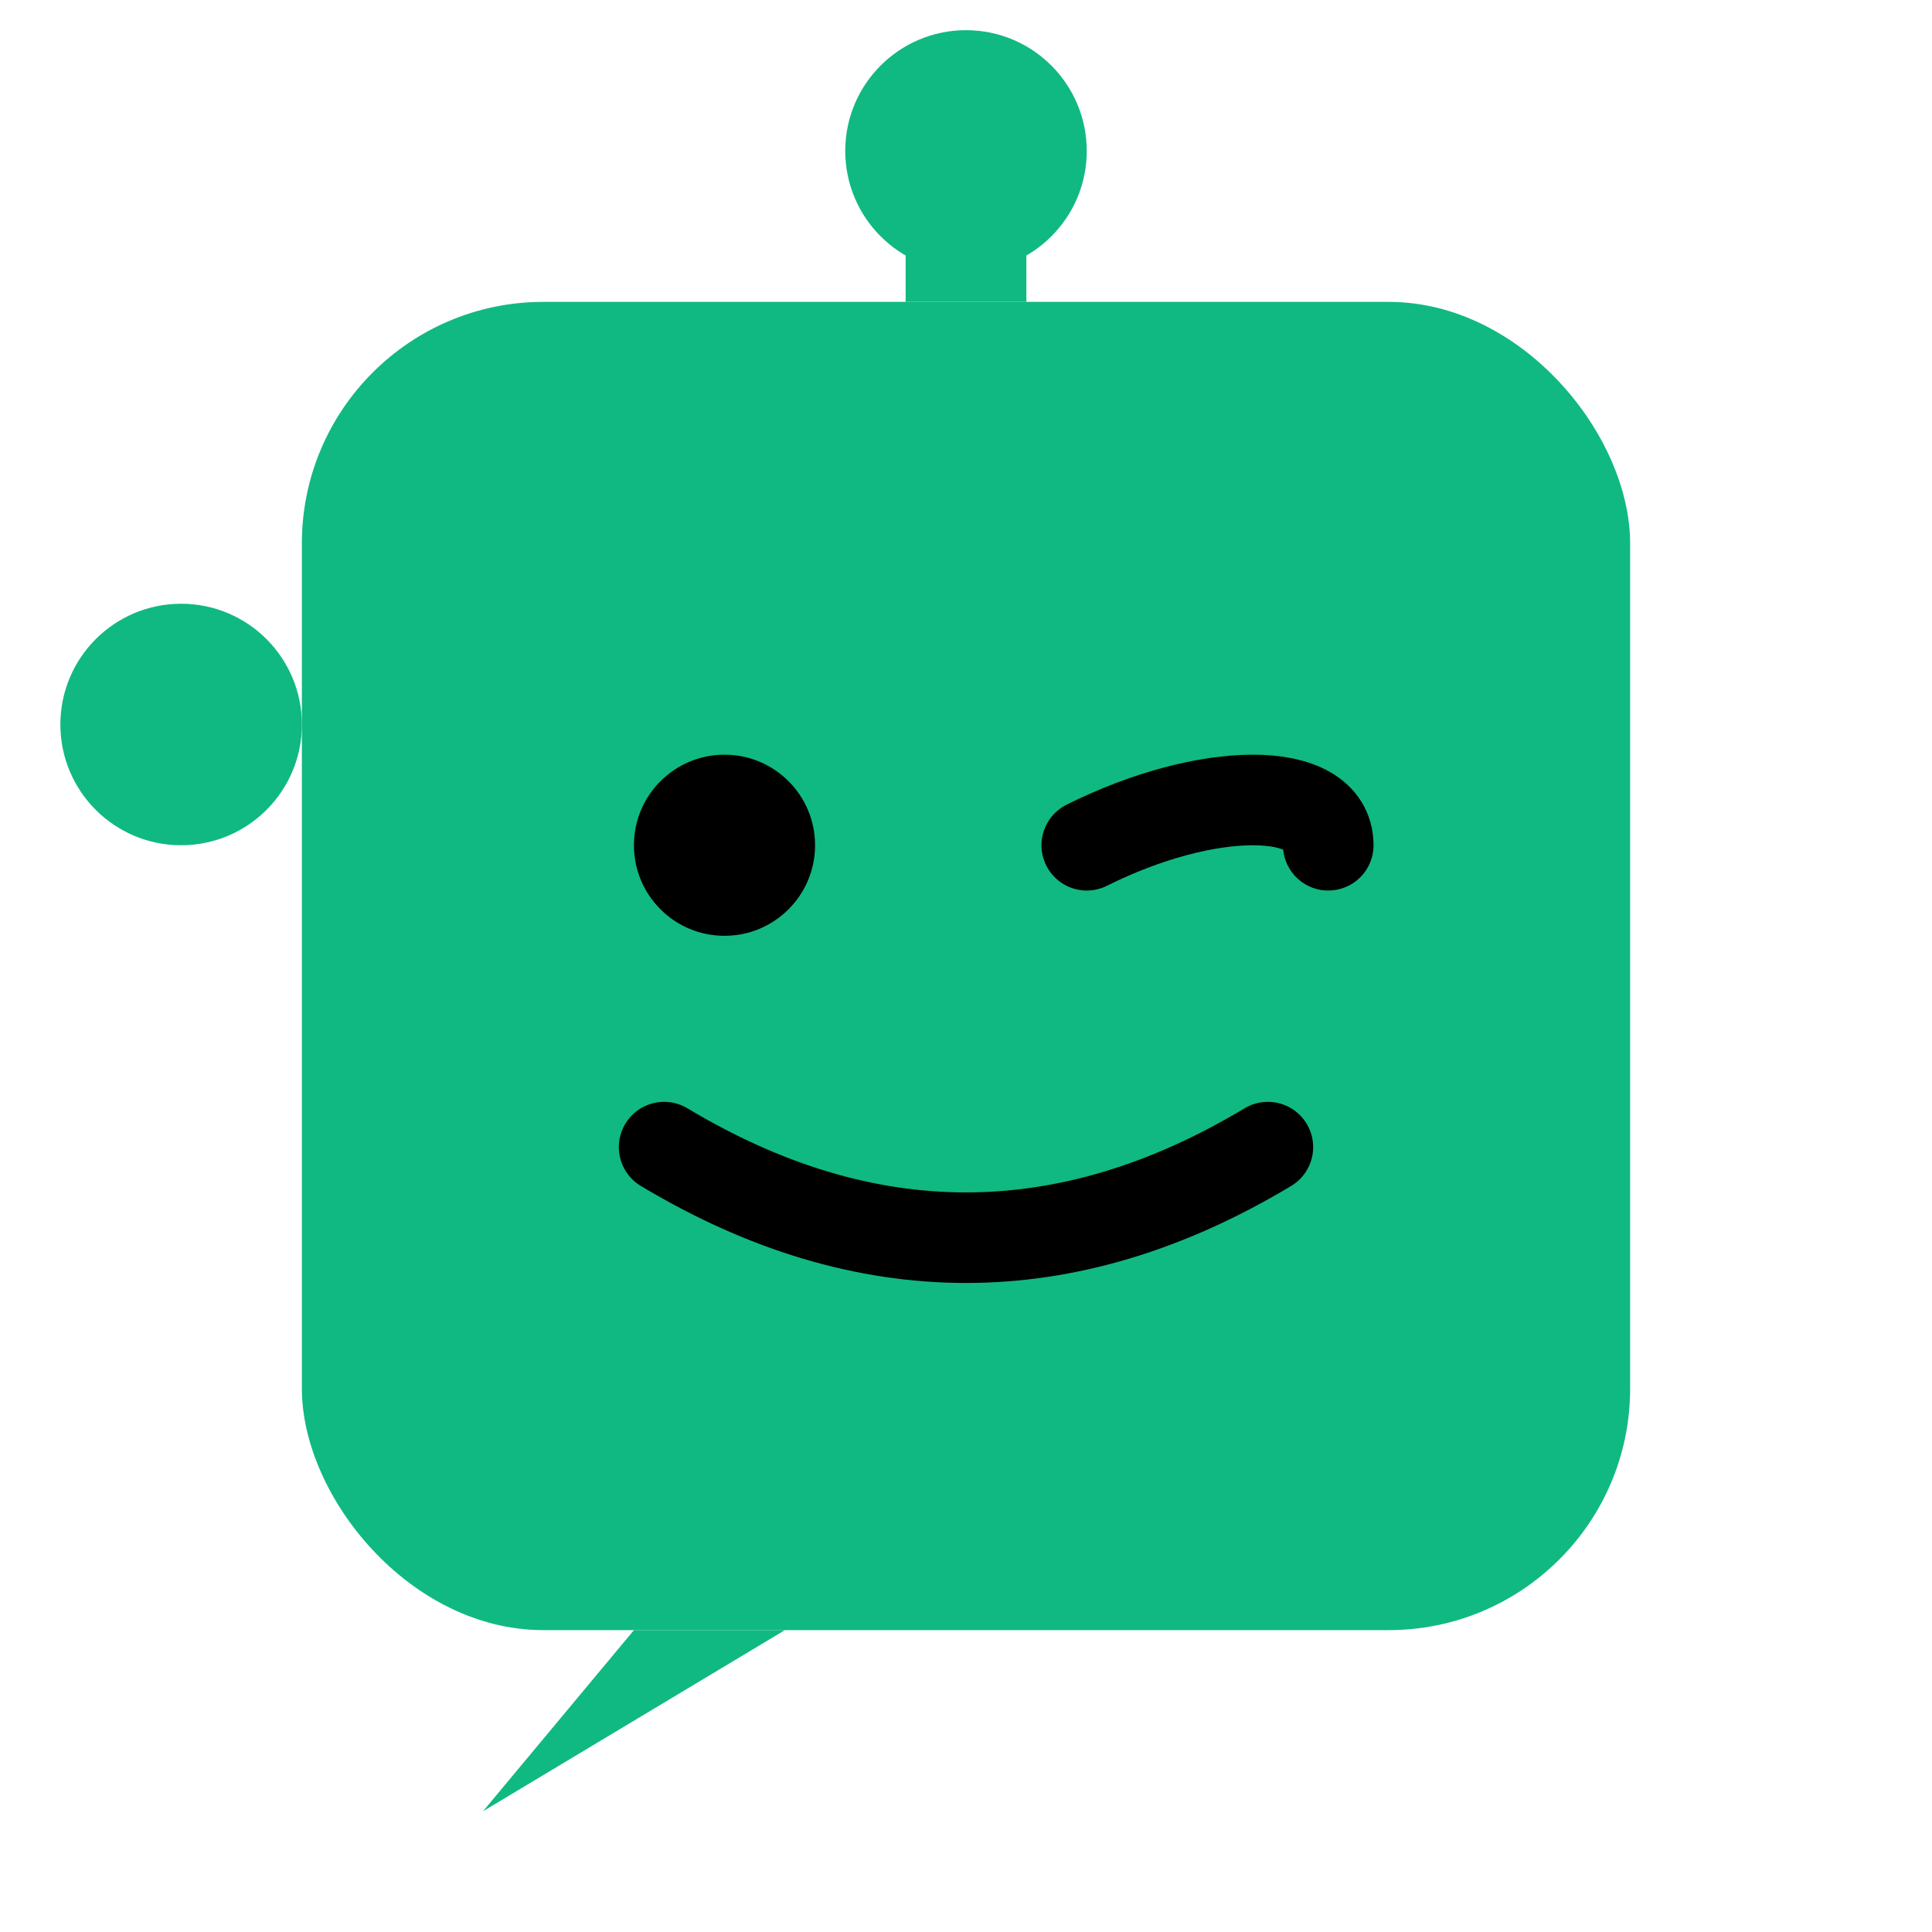<svg width="16" height="16" viewBox="0 0 16 16" xmlns="http://www.w3.org/2000/svg">
  <!-- Antenna (15% of height = 2.4px) with rounder top -->
  <rect x="7.5" y="1.25" width="1" height="1.25" fill="#10B981"/>
  <circle cx="8" cy="1.25" r="1" fill="#10B981"/>
  
  <!-- Chat bubble body with integrated pointer (70% of height = 11.2px, centered) -->
  <rect x="2.5" y="2.5" width="11" height="11" rx="2" ry="2" fill="#10B981"/>
  
  <!-- Left ear -->
  <circle cx="1.5" cy="6" r="1" fill="#10B981"/>
  
  <!-- Speech bubble pointer (seamlessly connected to body) -->
  <path d="M 5.25 13.5 L 4 15 L 6.5 13.5 Z" fill="#10B981"/>
  
  <!-- Left eye (normal) -->
  <circle cx="6" cy="7" r="0.75" fill="#000"/>
  
  <!-- Right eye (winking) -->
  <path d="M 9 7 C 10 6.5 11 6.5 11 7" stroke="#000" stroke-width="0.75" fill="none" stroke-linecap="round"/>
  
  <!-- Smile -->
  <path d="M 5.5 9.5 Q 8 11 10.5 9.5" stroke="#000" stroke-width="0.75" fill="none" stroke-linecap="round"/>
</svg>
